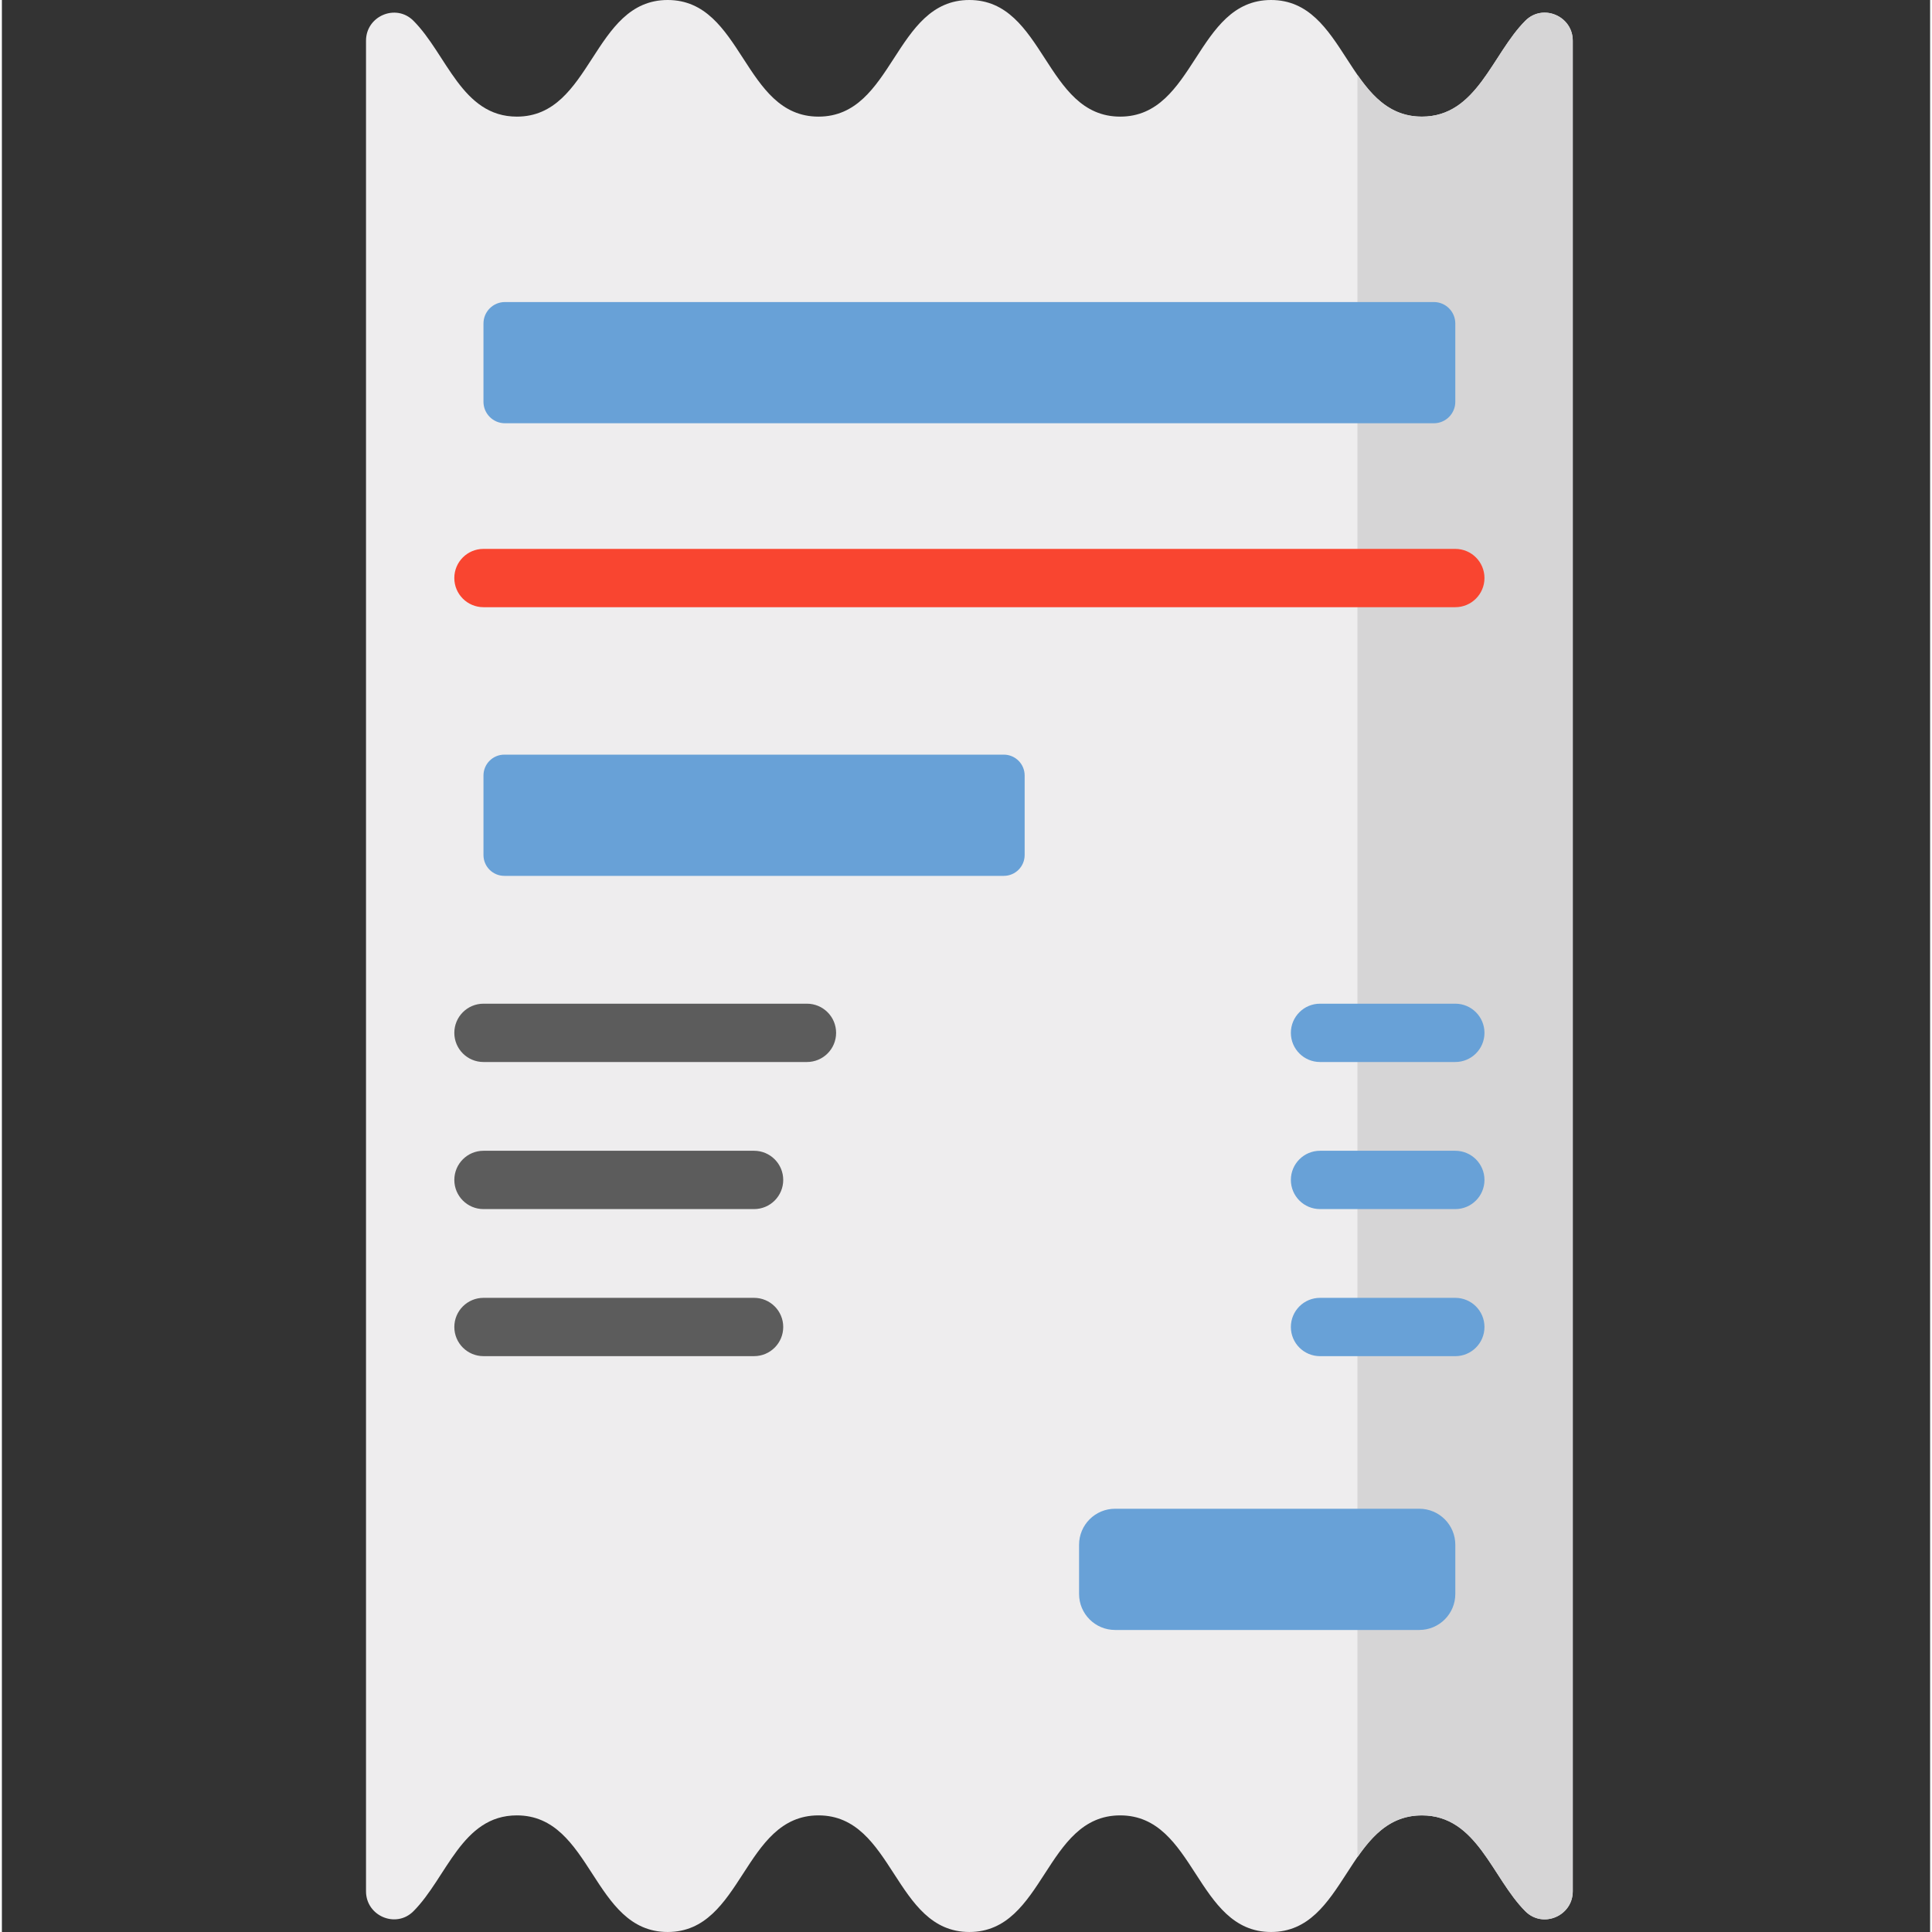 <svg height="511pt" viewBox="-96 0 511 511.998" width="511pt" xmlns="http://www.w3.org/2000/svg"><rect x="-96" y="0" width="511" height="511.998" fill="#333333" stroke="none"/><path d="m280.316 30.906c-19.988 0-19.988-30.906-39.977-30.906-19.988 0-19.988 30.906-39.977 30.906s-19.988-30.906-39.977-30.906c-19.984 0-19.984 30.906-39.973 30.906-19.984 0-19.984-30.906-39.973-30.906-19.984 0-19.984 30.906-39.969 30.906-14.617 0-18.543-16.535-27.418-25.414-4.625-4.629-12.555-1.25-12.555 5.289v490.434c0 6.543 7.93 9.918 12.555 5.293 8.871-8.883 12.801-25.414 27.418-25.414 19.984 0 19.984 30.902 39.969 30.902 19.988 0 19.988-30.902 39.973-30.902 19.988 0 19.988 30.902 39.973 30.902 19.988 0 19.988-30.902 39.977-30.902s19.988 30.902 39.977 30.902c19.988 0 19.988-30.902 39.977-30.902 14.625 0 18.551 16.535 27.426 25.414 4.625 4.625 12.555 1.25 12.555-5.289v-490.438c0-6.539-7.93-9.918-12.555-5.293-8.875 8.883-12.801 25.418-27.426 25.418zm0 0" fill="#eeedee"/><path d="m280.316 30.906c-8.078 0-12.895-5.051-17.082-11.07v472.328c4.188-6.02 9-11.07 17.082-11.07 14.625 0 18.551 16.539 27.426 25.418 4.625 4.625 12.555 1.246 12.555-5.293v-490.438c0-6.539-7.93-9.918-12.555-5.293-8.875 8.883-12.801 25.418-27.426 25.418zm0 0" fill="#d6d5d6"/><g fill="#68a1d7"><path d="m169.52 232.113h-132.371c-3.051 0-5.523-2.473-5.523-5.523v-21.078c0-3.051 2.473-5.523 5.523-5.523h132.371c3.051 0 5.523 2.473 5.523 5.523v21.078c0 3.051-2.473 5.523-5.523 5.523zm0 0"/><path d="m279.629 431.957h-80.621c-5.27 0-9.543-4.273-9.543-9.543v-13.035c0-5.273 4.273-9.547 9.543-9.547h80.621c5.27 0 9.543 4.273 9.543 9.547v13.035c0 5.27-4.273 9.543-9.543 9.543zm0 0"/><path d="m31.625 85.734v20.742c0 3.145 2.551 5.691 5.691 5.691h246.164c3.145 0 5.691-2.547 5.691-5.691v-20.742c0-3.145-2.547-5.691-5.691-5.691h-246.164c-3.141 0-5.691 2.547-5.691 5.691zm0 0"/></g><path d="m289.172 145.461h-257.547c-4.266 0-7.727 3.457-7.727 7.723 0 4.27 3.461 7.727 7.727 7.727h257.547c4.266 0 7.727-3.457 7.727-7.727 0-4.266-3.461-7.723-7.727-7.723zm0 0" fill="#f94530"/><path d="m125.078 273.715c0-4.266-3.457-7.727-7.727-7.727h-85.723c-4.27 0-7.727 3.461-7.727 7.727 0 4.27 3.457 7.727 7.727 7.727h85.723c4.27 0 7.727-3.457 7.727-7.727zm0 0" fill="#5c5c5c"/><path d="m103.336 304.965h-71.707c-4.27 0-7.727 3.461-7.727 7.727s3.457 7.727 7.727 7.727h71.707c4.266 0 7.727-3.461 7.727-7.727s-3.461-7.727-7.727-7.727zm0 0" fill="#5c5c5c"/><path d="m103.336 343.941h-71.707c-4.27 0-7.727 3.457-7.727 7.723 0 4.27 3.457 7.727 7.727 7.727h71.707c4.266 0 7.727-3.457 7.727-7.727 0-4.266-3.461-7.723-7.727-7.723zm0 0" fill="#5c5c5c"/><path d="m289.172 343.941h-35.855c-4.266 0-7.723 3.457-7.723 7.727 0 4.266 3.457 7.727 7.723 7.727h35.855c4.27 0 7.727-3.461 7.727-7.727 0-4.27-3.461-7.727-7.727-7.727zm0 0" fill="#68a1d7"/><path d="m289.172 304.965h-35.855c-4.266 0-7.723 3.461-7.723 7.727s3.457 7.727 7.723 7.727h35.855c4.27 0 7.727-3.461 7.727-7.727s-3.461-7.727-7.727-7.727zm0 0" fill="#68a1d7"/><path d="m289.172 265.988h-35.855c-4.266 0-7.723 3.461-7.723 7.727 0 4.27 3.457 7.727 7.723 7.727h35.855c4.27 0 7.727-3.457 7.727-7.727 0-4.266-3.461-7.727-7.727-7.727zm0 0" fill="#68a1d7"/></svg>